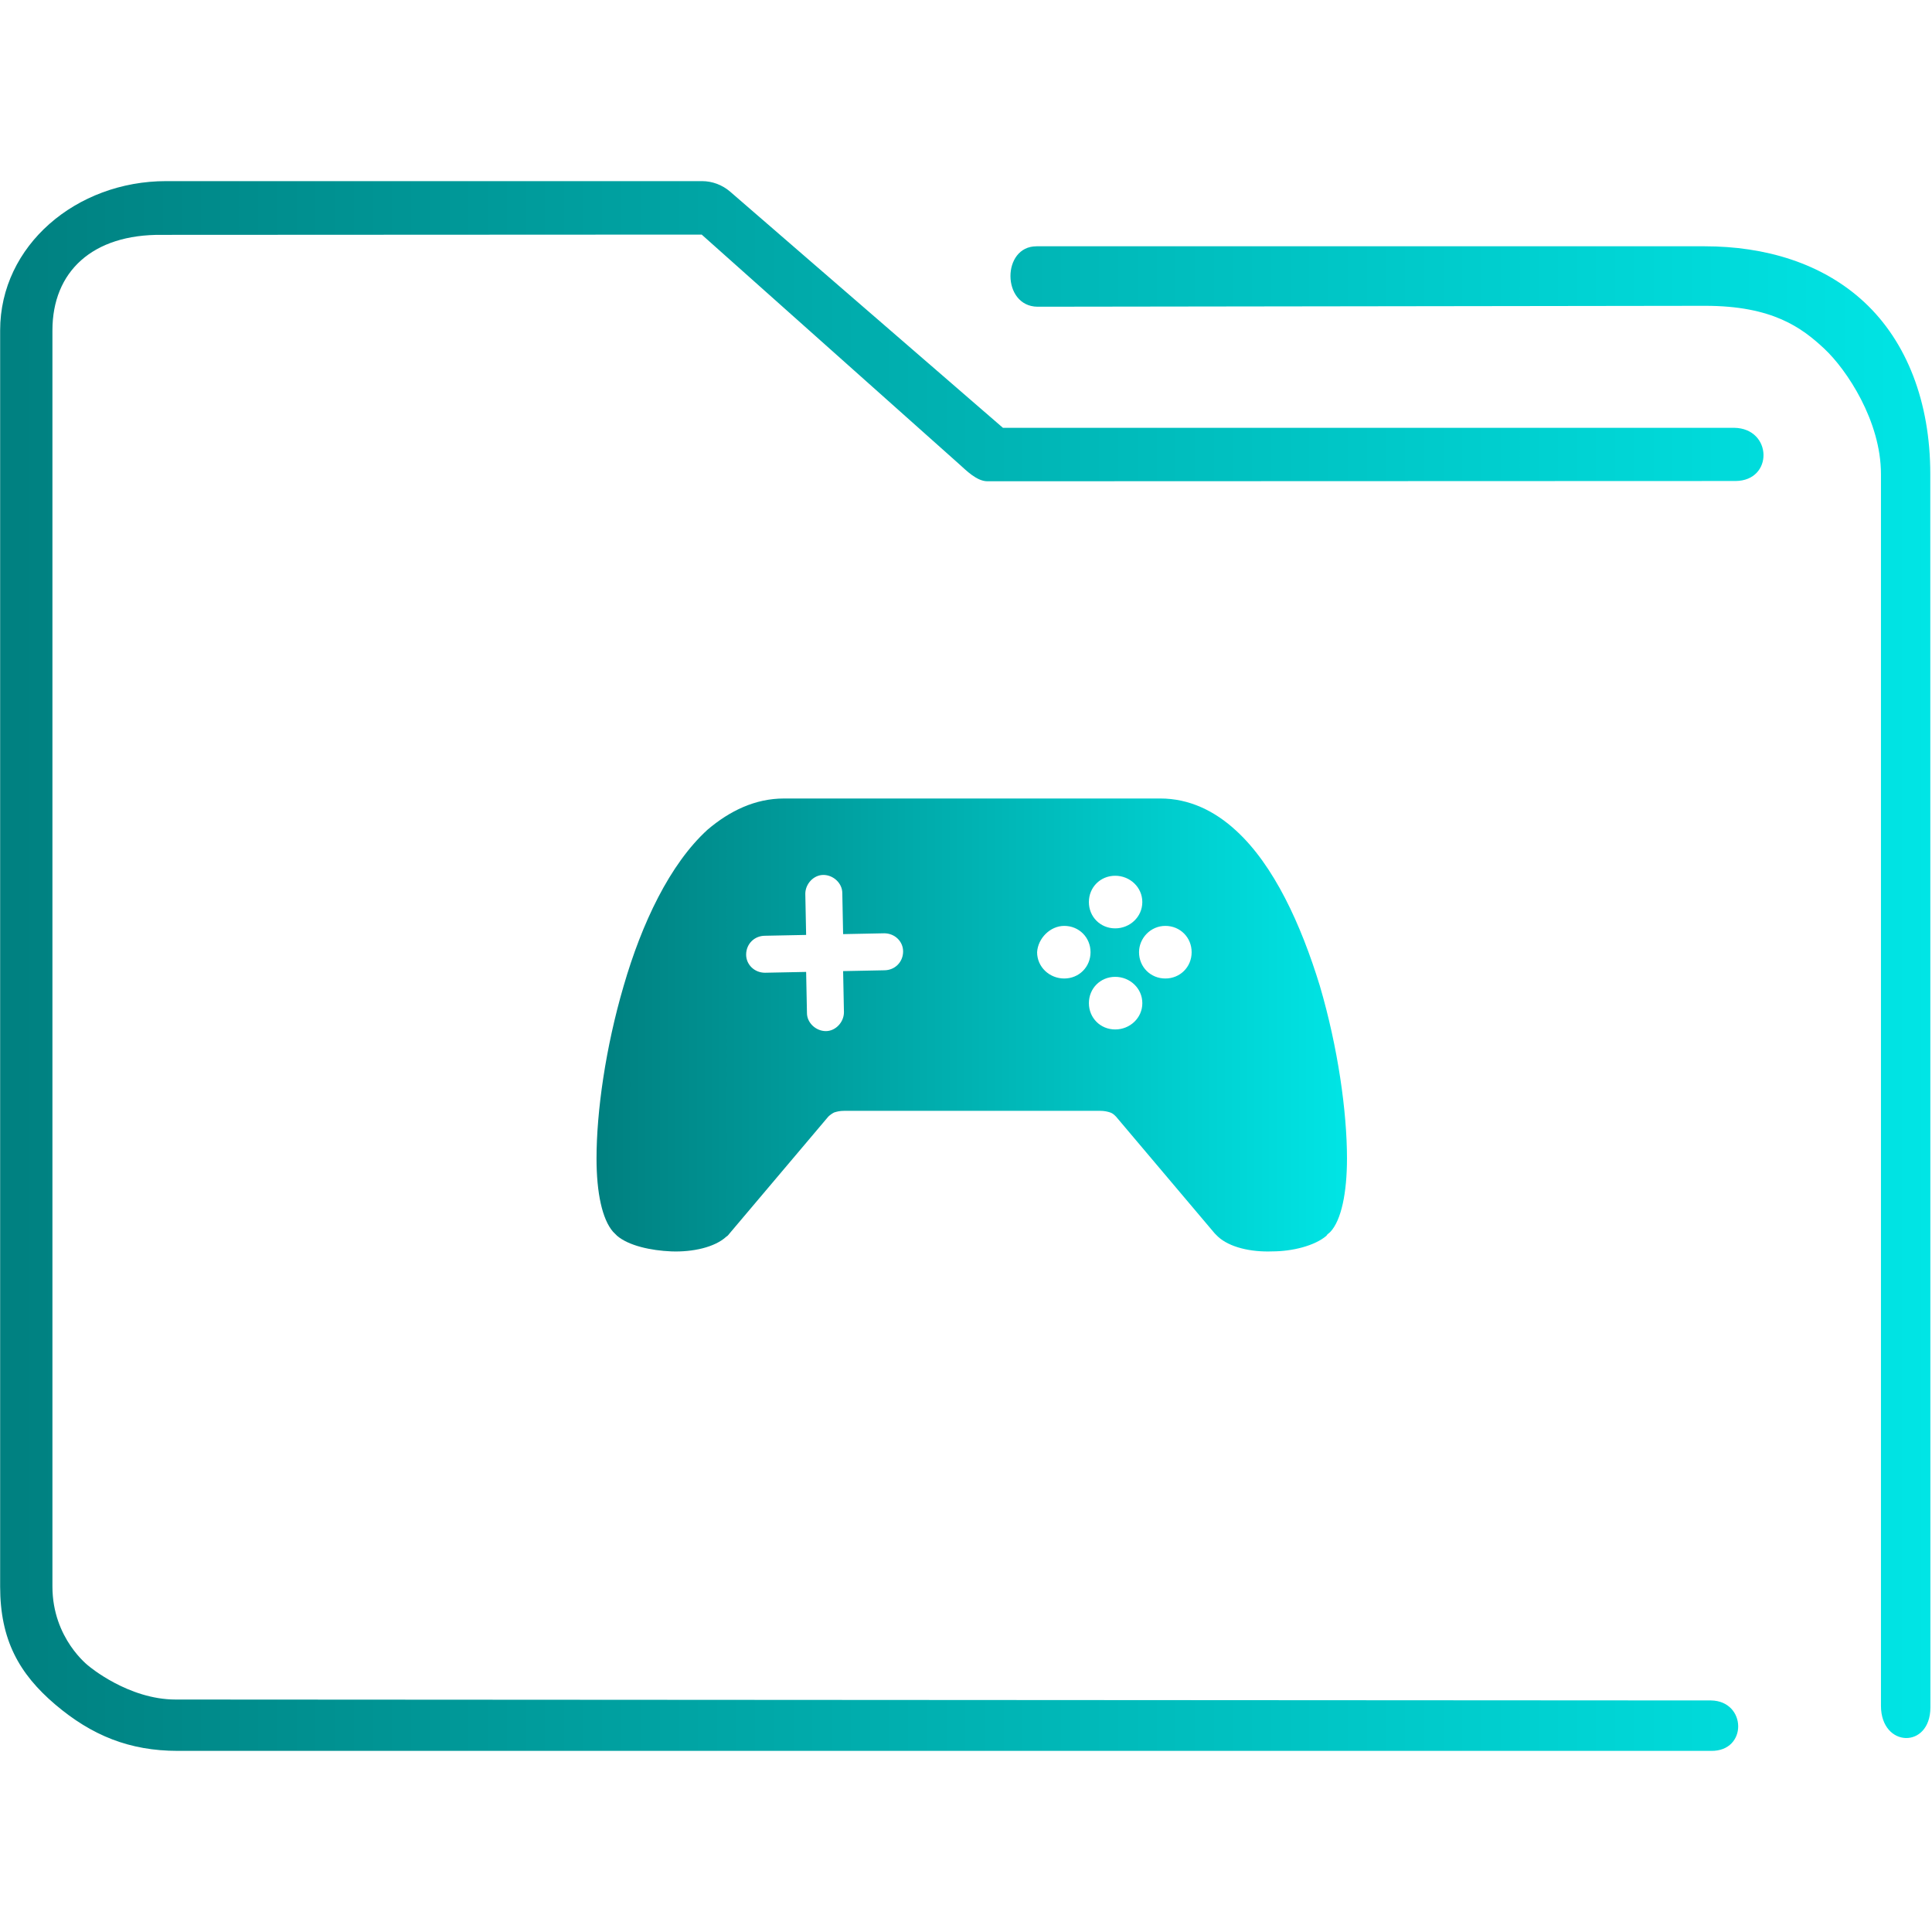 <?xml version="1.0" encoding="UTF-8" standalone="no"?>
<svg
   xmlns:dc="http://purl.org/dc/elements/1.1/"
   xmlns:cc="http://creativecommons.org/ns#"
   xmlns:rdf="http://www.w3.org/1999/02/22-rdf-syntax-ns#"
   xmlns:svg="http://www.w3.org/2000/svg"
   xmlns="http://www.w3.org/2000/svg"
   xmlns:xlink="http://www.w3.org/1999/xlink"
   xmlns:sodipodi="http://sodipodi.sourceforge.net/DTD/sodipodi-0.dtd"
   xmlns:inkscape="http://www.inkscape.org/namespaces/inkscape"
   viewBox="0 0 96 96"
   version="1.1"
   id="svg25"
   sodipodi:docname="folder-games.svg"
   inkscape:version="1.0.1 (3bc2e813f5, 2020-09-07)">
  <defs
     id="defs29">
    <linearGradient
       inkscape:collect="always"
       xlink:href="#linearGradient853"
       id="linearGradient940"
       x1="19.748"
       y1="36.067"
       x2="44.598"
       y2="36.067"
       gradientUnits="userSpaceOnUse"
       gradientTransform="matrix(1.501,0,0,1.501,0.007,-3.191)" />
    <linearGradient
       inkscape:collect="always"
       id="linearGradient853">
      <stop
         style="stop-color:#008080;stop-opacity:1"
         offset="0"
         id="stop849" />
      <stop
         style="stop-color:#00e5e5;stop-opacity:1"
         offset="1"
         id="stop851" />
    </linearGradient>
    <linearGradient
       inkscape:collect="always"
       xlink:href="#linearGradient853"
       id="linearGradient854"
       gradientUnits="userSpaceOnUse"
       gradientTransform="matrix(1.09,0,0,1.114,-6.532,-7.714)"
       x1="6"
       y1="50"
       x2="94.006"
       y2="50" />
  </defs>
  <sodipodi:namedview
     pagecolor="#ffffff"
     bordercolor="#666666"
     borderopacity="1"
     objecttolerance="10"
     gridtolerance="10"
     guidetolerance="10"
     inkscape:pageopacity="0"
     inkscape:pageshadow="2"
     inkscape:window-width="1920"
     inkscape:window-height="1016"
     id="namedview27"
     showgrid="false"
     inkscape:zoom="3.2708333"
     inkscape:cx="-22.862083"
     inkscape:cy="11.175965"
     inkscape:window-x="0"
     inkscape:window-y="0"
     inkscape:window-maximized="1"
     inkscape:current-layer="svg25" />
  <linearGradient
     id="a"
     x2="0"
     y1="541.798"
     y2="499.784"
     gradientTransform="matrix(1.5 0 0 1.5 -576.857 -725.432)"
     gradientUnits="userSpaceOnUse">
    <stop
       stop-color="#3daee9"
       offset="0"
       id="stop2" />
    <stop
       stop-color="#6cc1ef"
       offset="1"
       id="stop4" />
  </linearGradient>
  <path
     class="st0"
     d="M 38.953,39.677 H 57.659 c 1.43,0 2.696,0.613 3.758,1.593 1.879,1.715 3.227,4.656 4.166,7.719 0.899,3.063 1.348,6.249 1.348,8.577 0,1.715 -0.286,3.063 -0.817,3.635 l -0.041,0.041 c -0.041,0.041 -0.122,0.082 -0.163,0.163 v 0 c -0.572,0.49 -1.675,0.776 -2.696,0.776 -1.062,0.041 -2.124,-0.204 -2.696,-0.735 -0.041,-0.041 -0.122,-0.123 -0.163,-0.163 L 55.454,55.483 c -0.082,-0.082 -0.163,-0.163 -0.286,-0.204 -0.122,-0.041 -0.286,-0.082 -0.49,-0.082 H 41.935 c -0.204,0 -0.368,0.041 -0.49,0.082 -0.082,0.041 -0.204,0.123 -0.286,0.204 L 36.257,61.283 c -0.041,0.041 -0.082,0.123 -0.163,0.163 -0.572,0.531 -1.675,0.776 -2.736,0.735 -1.021,-0.041 -2.124,-0.286 -2.696,-0.776 -0.041,-0.041 -0.122,-0.123 -0.163,-0.163 l -0.041,-0.041 c -0.531,-0.613 -0.817,-1.92 -0.817,-3.635 0,-2.328 0.449,-5.514 1.348,-8.577 0.899,-3.104 2.287,-6.045 4.166,-7.76 1.103,-0.939 2.369,-1.552 3.798,-1.552 z m 16.46,3.839 c 0.735,0 1.348,0.572 1.348,1.307 0,0.735 -0.613,1.307 -1.348,1.307 -0.735,0 -1.307,-0.572 -1.307,-1.307 0,-0.735 0.572,-1.307 1.307,-1.307 z m -2.532,2.491 c 0.735,0 1.307,0.572 1.307,1.307 0,0.735 -0.572,1.307 -1.307,1.307 -0.735,0 -1.348,-0.572 -1.348,-1.307 0.041,-0.694 0.654,-1.307 1.348,-1.307 z m 5.024,0 c 0.735,0 1.307,0.572 1.307,1.307 0,0.735 -0.572,1.307 -1.307,1.307 -0.735,0 -1.307,-0.572 -1.307,-1.307 0,-0.694 0.572,-1.307 1.307,-1.307 z m -2.491,2.532 c 0.735,0 1.348,0.572 1.348,1.307 0,0.735 -0.613,1.307 -1.348,1.307 -0.735,0 -1.307,-0.572 -1.307,-1.307 0,-0.735 0.572,-1.307 1.307,-1.307 z M 43.936,46.375 c 0.531,0 0.939,0.408 0.939,0.899 0,0.531 -0.408,0.939 -0.939,0.939 l -2.042,0.041 0.041,2.042 c 0,0.49 -0.408,0.939 -0.899,0.939 -0.49,0 -0.939,-0.408 -0.939,-0.899 l -0.041,-2.042 -2.042,0.041 c -0.531,0 -0.939,-0.408 -0.939,-0.899 0,-0.531 0.408,-0.939 0.939,-0.939 l 2.042,-0.041 -0.041,-2.042 c 0,-0.49 0.408,-0.939 0.899,-0.939 0.49,0 0.939,0.408 0.939,0.899 l 0.041,2.042 z"
     id="path4"
     style="fill:url(#linearGradient940);fill-opacity:1;fill-rule:evenodd;stroke-width:0.408" />
  <path
     style="color:#000000;font-style:normal;font-variant:normal;font-weight:normal;font-stretch:normal;font-size:medium;line-height:normal;font-family:Sans;-inkscape-font-specification:Sans;text-indent:0;text-align:start;text-decoration:none;text-decoration-line:none;letter-spacing:normal;word-spacing:normal;text-transform:none;writing-mode:lr-tb;direction:ltr;baseline-shift:baseline;text-anchor:start;display:inline;overflow:visible;visibility:visible;opacity:1;fill:url(#linearGradient854);fill-opacity:1;fill-rule:nonzero;stroke:none;stroke-width:4.408;marker:none;enable-background:accumulate"
     d="M 8.249,9 C 3.805,9 0.007,12.187 0.007,16.417 V 78.835 c 0,2.635 0.932,4.328 2.742,5.865 1.81,1.536 3.688,2.3 6.084,2.3 H 85.017 c 1.829,0.032 1.777,-2.479 4.36e-4,-2.506 L 8.727,84.449 c -2.358,0 -4.317,-1.664 -4.317,-1.664 0,0 -1.805,-1.356 -1.805,-3.951 V 16.417 c 0,-2.915 1.982,-4.785 5.445,-4.747 l 26.817,-0.013 12.788,11.4 c 0.386,0.349 0.881,0.846 1.396,0.857 l 37.184,-0.013 c 1.896,-0.011 1.836,-2.612 -0.06,-2.643 H 49.835 L 36.279,9.522 C 35.888,9.186 35.394,9.001 34.883,9 Z M 51.503,12.239 c -1.73,-0.004 -1.734,2.976 0.043,3.002 l 33.164,-0.045 c 3.36,-0.004 4.816,1.084 5.935,2.128 1.119,1.044 2.819,3.599 2.819,6.233 v 61.216 c 0.011,2.072 2.45,2.14 2.457,0.071 l -0.006,-61.287 C 95.915,19.978 94.746,16.983 92.646,15.024 90.546,13.065 87.688,12.238 84.71,12.238 H 51.708 c -0.068,-0.003 -0.136,-0.003 -0.204,0 z"
     id="path2-3"
     sodipodi:nodetypes="sssssccscsssccccccccsccsssccssscc" />
</svg>
